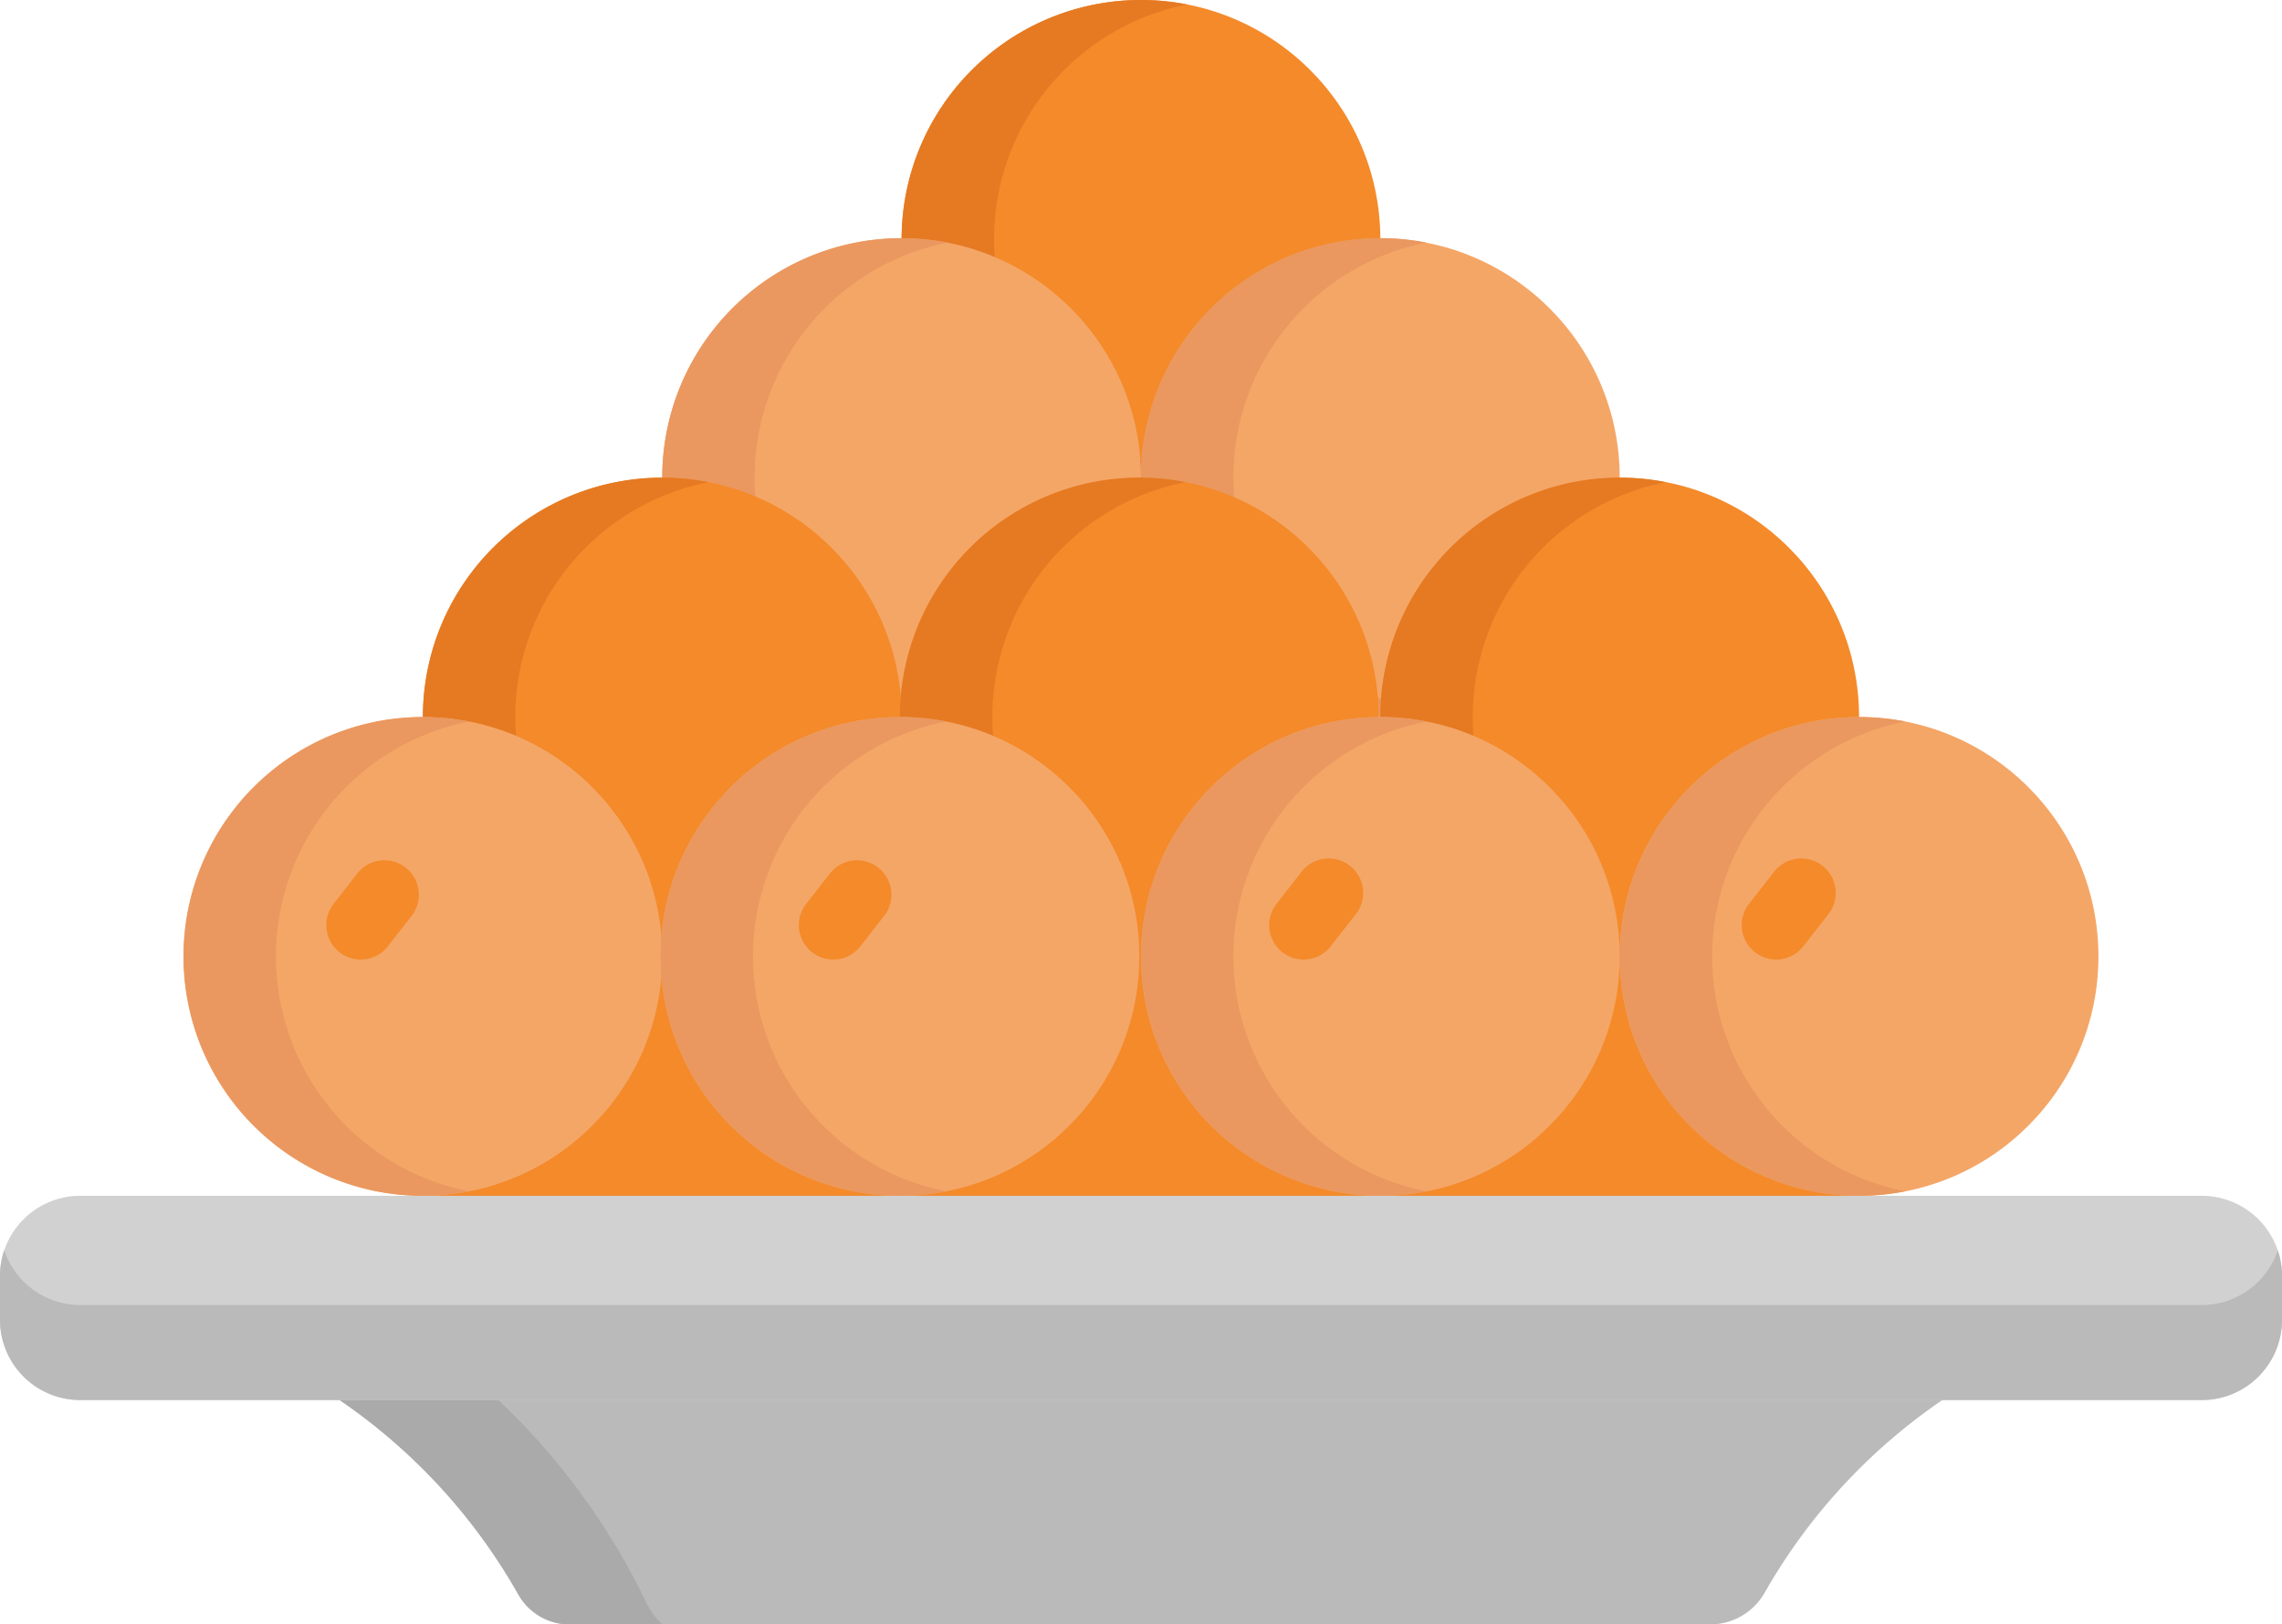 <svg xmlns="http://www.w3.org/2000/svg" width="78.757" height="56.057" viewBox="0 0 78.757 56.057"><g transform="translate(0 -73.786)"><path d="M73.445,386.055a20.084,20.084,0,0,1,6.594,6.994,2.029,2.029,0,0,0,1.757,1.029h39.386a2.161,2.161,0,0,0,1.868-1.093,20.054,20.054,0,0,1,6.557-6.93Z" transform="translate(-62.148 -264.235)" fill="#bababa"/><path d="M84.461,393.343a23.786,23.786,0,0,0-5.415-7.288h-5.6a20.084,20.084,0,0,1,6.594,6.994,2.029,2.029,0,0,0,1.757,1.029h3.217A2.352,2.352,0,0,1,84.461,393.343Z" transform="translate(-62.148 -264.235)" fill="#aaa"/><circle cx="8.261" cy="8.261" r="8.261" transform="translate(31.117 73.786)" fill="#f48a2a"/><path d="M205.484,82.048a8.263,8.263,0,0,1,6.666-8.106,8.261,8.261,0,1,0,0,16.211A8.262,8.262,0,0,1,205.484,82.048Z" transform="translate(-171.178 -0.001)" fill="#e57a23"/><circle cx="8.261" cy="8.261" r="8.261" transform="translate(22.857 82.009)" fill="#f4a667"/><path d="M151.78,135.5a8.263,8.263,0,0,1,6.666-8.106,8.261,8.261,0,1,0,0,16.211A8.263,8.263,0,0,1,151.78,135.5Z" transform="translate(-125.735 -45.235)" fill="#ea9860"/><circle cx="8.261" cy="8.261" r="8.261" transform="translate(39.378 82.009)" fill="#f4a667"/><path d="M259.189,135.5a8.263,8.263,0,0,1,6.666-8.106,8.261,8.261,0,1,0,0,16.211A8.262,8.262,0,0,1,259.189,135.5Z" transform="translate(-216.622 -45.235)" fill="#ea9860"/><circle cx="8.261" cy="8.261" r="8.261" transform="translate(14.596 90.27)" fill="#f48a2a"/><path d="M98.076,189.209a8.263,8.263,0,0,1,6.666-8.106,8.261,8.261,0,1,0,0,16.211A8.263,8.263,0,0,1,98.076,189.209Z" transform="translate(-80.291 -90.678)" fill="#e57a23"/><circle cx="8.261" cy="8.261" r="8.261" transform="translate(31.059 90.27)" fill="#f48a2a"/><path d="M205.11,189.209a8.263,8.263,0,0,1,6.666-8.106,8.261,8.261,0,1,0,0,16.211A8.262,8.262,0,0,1,205.11,189.209Z" transform="translate(-170.861 -90.678)" fill="#e57a23"/><circle cx="8.261" cy="8.261" r="8.261" transform="translate(47.639 90.27)" fill="#f48a2a"/><path d="M312.893,189.209a8.263,8.263,0,0,1,6.666-8.106,8.261,8.261,0,1,0,0,16.211A8.262,8.262,0,0,1,312.893,189.209Z" transform="translate(-262.065 -90.678)" fill="#e57a23"/><g transform="translate(14.596 105.172)"><circle cx="8.261" cy="8.261" r="8.261" fill="#f48a2a"/><circle cx="8.261" cy="8.261" r="8.261" transform="translate(16.522)" fill="#f48a2a"/><circle cx="8.261" cy="8.261" r="8.261" transform="translate(33.044)" fill="#f48a2a"/></g><path d="M78.757,346.346v-1.523a2.771,2.771,0,0,0-2.763-2.763H2.763A2.771,2.771,0,0,0,0,344.823v1.523a2.771,2.771,0,0,0,2.763,2.763H75.994A2.771,2.771,0,0,0,78.757,346.346Z" transform="translate(0 -227.008)" fill="#d1d1d1"/><circle cx="8.261" cy="8.261" r="8.261" transform="translate(6.335 98.531)" fill="#f4a667"/><path d="M44.372,242.913a8.263,8.263,0,0,1,6.666-8.106,8.261,8.261,0,1,0,0,16.211A8.262,8.262,0,0,1,44.372,242.913Z" transform="translate(-34.848 -136.121)" fill="#ea9860"/><circle cx="8.261" cy="8.261" r="8.261" transform="translate(22.799 98.531)" fill="#f4a667"/><path d="M151.405,242.913a8.263,8.263,0,0,1,6.666-8.106,8.261,8.261,0,1,0,0,16.211A8.262,8.262,0,0,1,151.405,242.913Z" transform="translate(-125.417 -136.121)" fill="#ea9860"/><circle cx="8.261" cy="8.261" r="8.261" transform="translate(39.378 98.531)" fill="#f4a667"/><path d="M259.188,242.913a8.263,8.263,0,0,1,6.666-8.106,8.261,8.261,0,1,0,0,16.211A8.262,8.262,0,0,1,259.188,242.913Z" transform="translate(-216.621 -136.121)" fill="#ea9860"/><circle cx="8.261" cy="8.261" r="8.261" transform="translate(55.9 98.531)" fill="#f4a667"/><path d="M366.6,242.913a8.263,8.263,0,0,1,6.666-8.106,8.261,8.261,0,1,0,0,16.211A8.262,8.262,0,0,1,366.6,242.913Z" transform="translate(-307.508 -136.121)" fill="#ea9860"/><g transform="translate(11.26 103.443)"><path d="M74.389,270.045a1.189,1.189,0,0,1-.936-1.92l.843-1.08a1.189,1.189,0,0,1,1.873,1.463l-.843,1.08A1.187,1.187,0,0,1,74.389,270.045Z" transform="translate(-73.201 -266.588)" fill="#f48a2a"/><path d="M180.416,270.045a1.189,1.189,0,0,1-.936-1.92l.843-1.08a1.189,1.189,0,0,1,1.873,1.463l-.843,1.08A1.186,1.186,0,0,1,180.416,270.045Z" transform="translate(-162.919 -266.588)" fill="#f48a2a"/><path d="M285.939,270.045a1.189,1.189,0,0,1-.936-1.92l.843-1.08a1.189,1.189,0,1,1,1.873,1.463l-.843,1.08A1.187,1.187,0,0,1,285.939,270.045Z" transform="translate(-252.21 -266.588)" fill="#f48a2a"/><path d="M391.966,270.045a1.189,1.189,0,0,1-.936-1.92l.843-1.08a1.189,1.189,0,1,1,1.873,1.463l-.843,1.08A1.187,1.187,0,0,1,391.966,270.045Z" transform="translate(-341.928 -266.588)" fill="#f48a2a"/></g><path d="M78.61,354.315a2.772,2.772,0,0,1-2.617,1.885H2.763a2.772,2.772,0,0,1-2.617-1.885,2.74,2.74,0,0,0-.146.878v1.523a2.771,2.771,0,0,0,2.763,2.763H75.994a2.771,2.771,0,0,0,2.763-2.763v-1.523A2.727,2.727,0,0,0,78.61,354.315Z" transform="translate(0 -237.378)" fill="#bababa"/></g></svg>